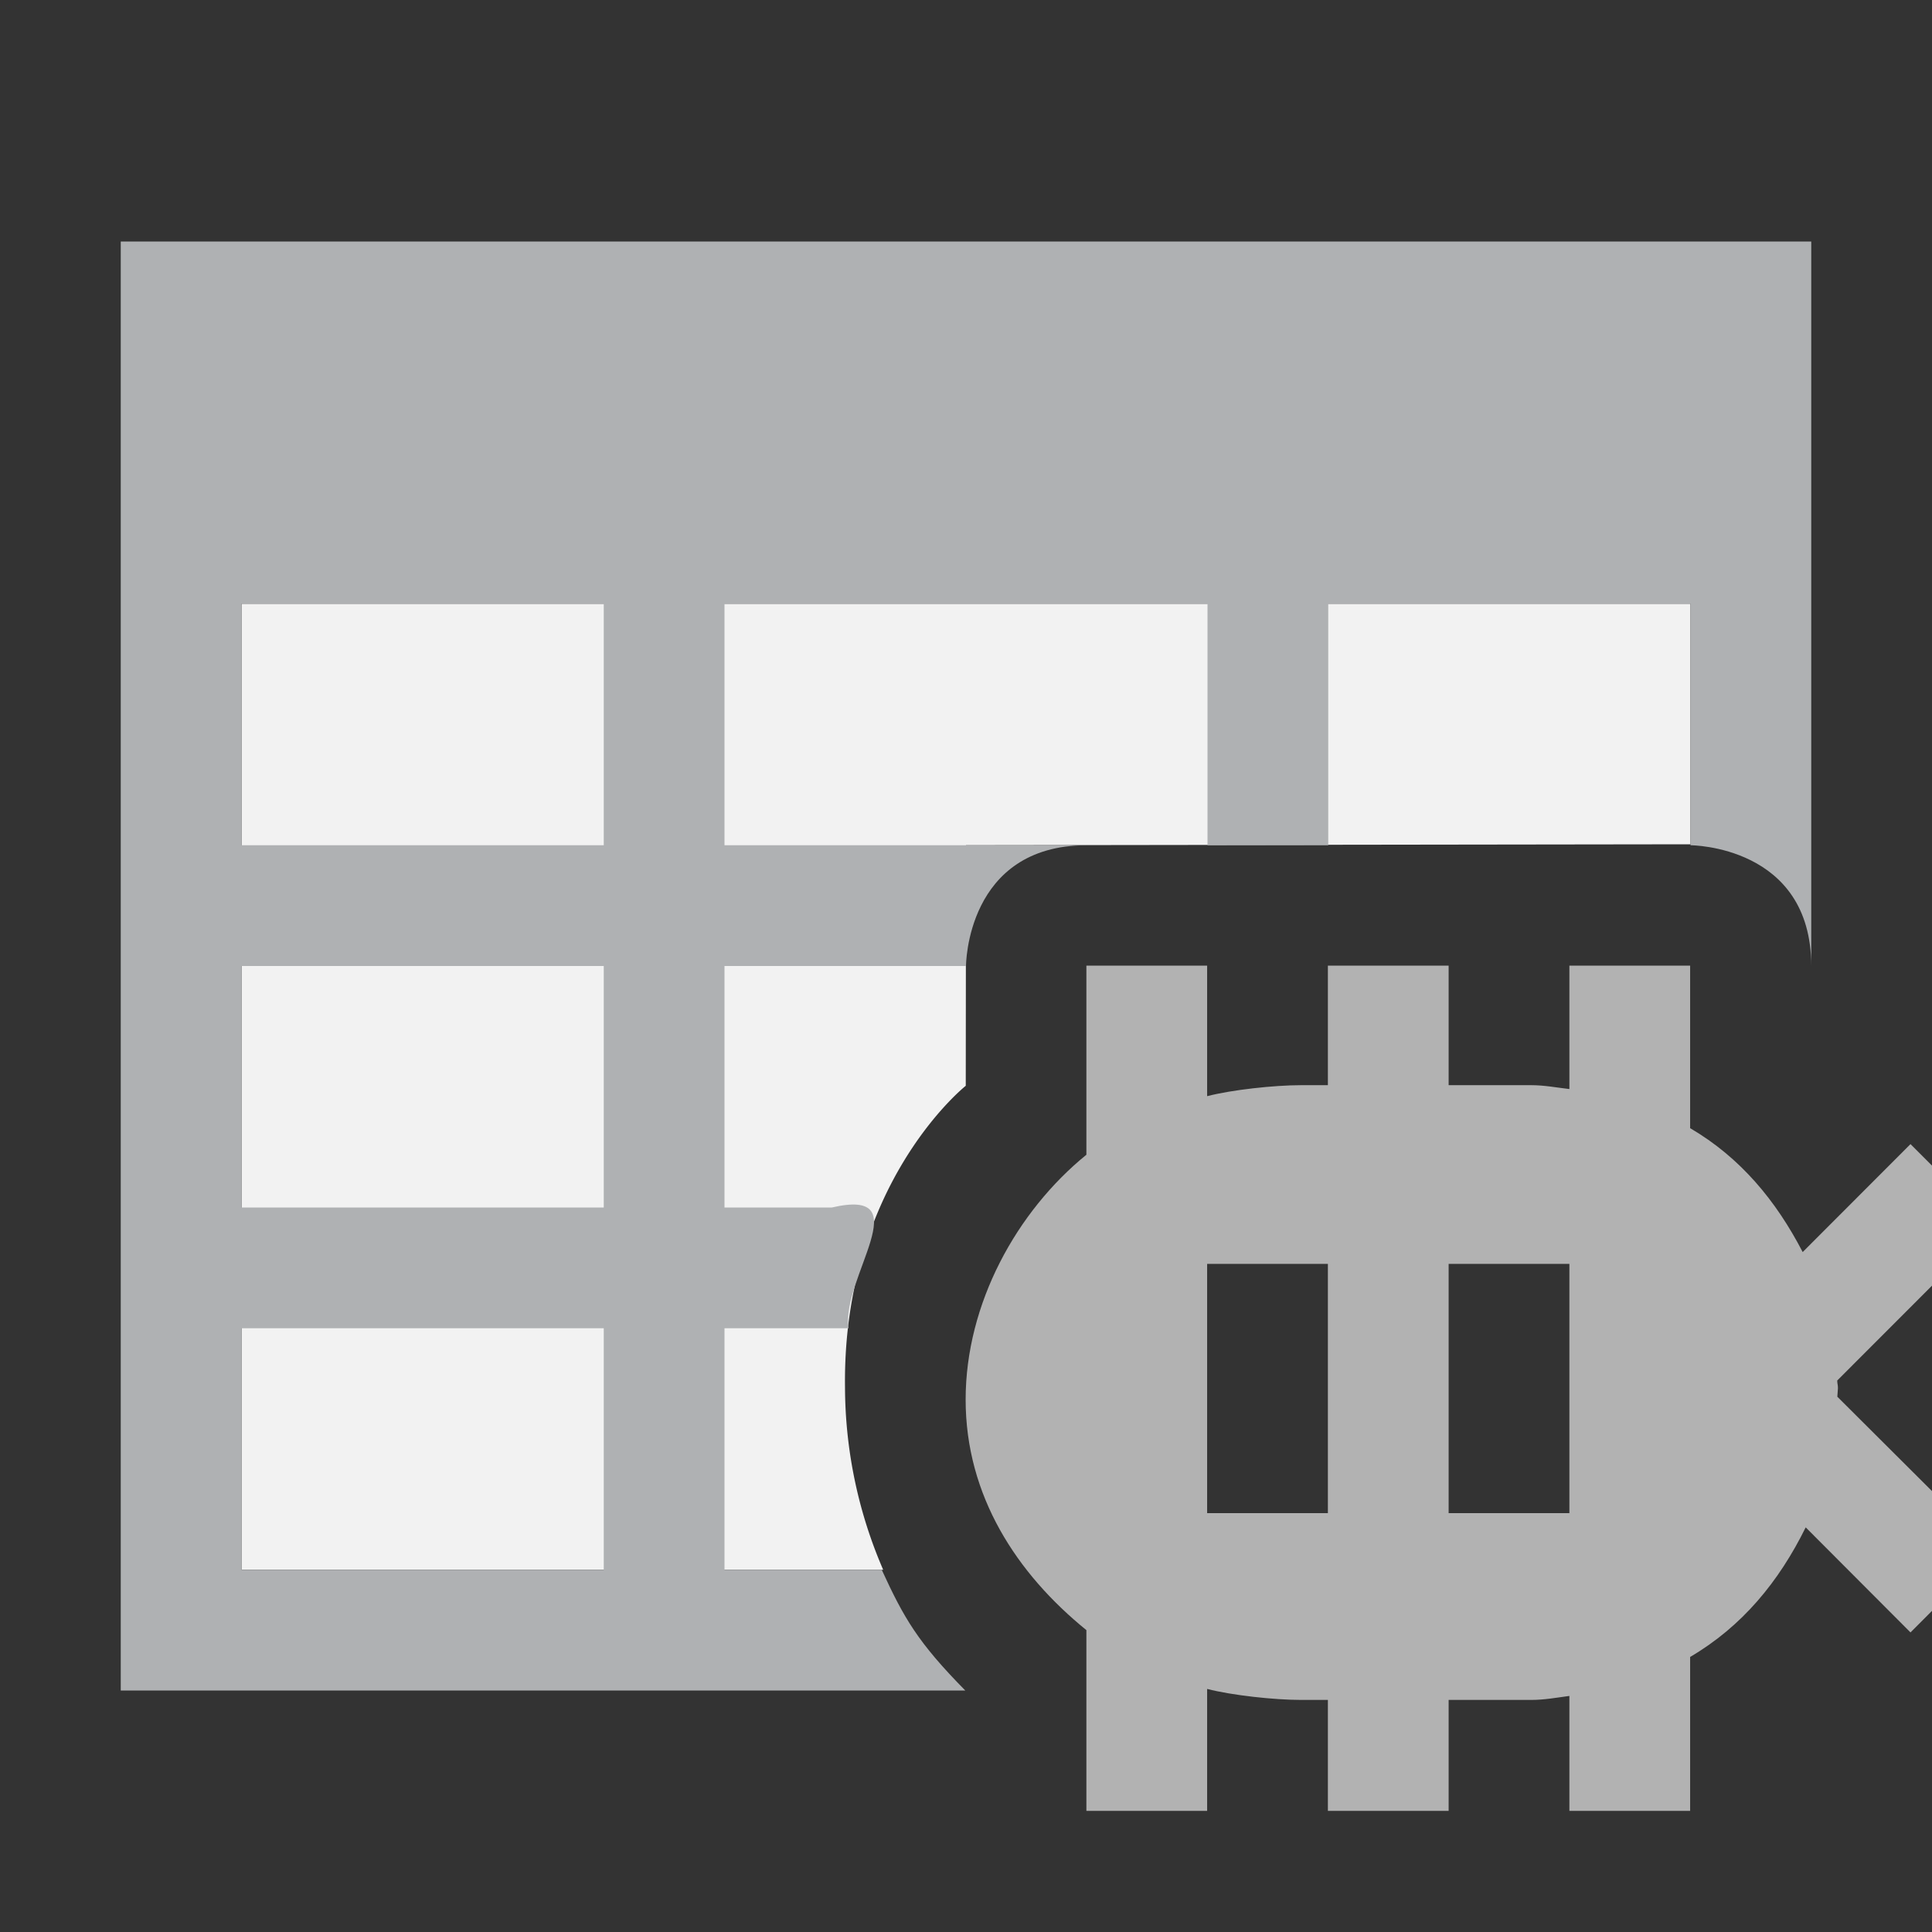 <svg width="16" height="16" xmlns="http://www.w3.org/2000/svg"><rect width="100%" height="100%" fill="#333333" stroke="none"/><path d="M2 5v8h5.314a3.83 3.83 0 0 1-.316-1.508c-.022-1.69 1-2.5 1-2.5L8 7l6-.008V5z" fill="#f2f2f2"/><path d="M1 2v12h6.994c-.394-.4-.508-.6-.692-1H6v-2h1.027c-.062-.416.594-1.17-.138-1H6V8h2s0-1 1-1h5s1 0 1 1V2zm1 3h3v2H2zm4 0h4v2H6zm5 0h3v2h-3zM2 8h3v2H2zm0 3h3v2H2z" fill="#afb1b3"/><path d="M10.997 14.078h-.223c-.22 0-.572-.038-.777-.091v1.01h-1V13.5c-.576-.467-1-1.112-1-1.909 0-.796.424-1.56 1-2.028V7.997h1v1.081c.205-.053.556-.091.777-.091h.223v-.99h1v.99h.685c.108 0 .21.02.315.032V7.997h1v1.346c.415.243.71.598.932 1.026l.893-.894.675.675-1.282 1.283c.001.034.006.03.006.064l-.005.07 1.28 1.276-.674.676-.868-.87c-.222.45-.527.821-.957 1.073v1.275h-1v-.952c-.106.014-.207.033-.315.033h-.685v.919h-1zm2-3.611h-1v2.064h1zm-2 0h-1v2.064h1z" fill="#b2b2b2"/></svg>